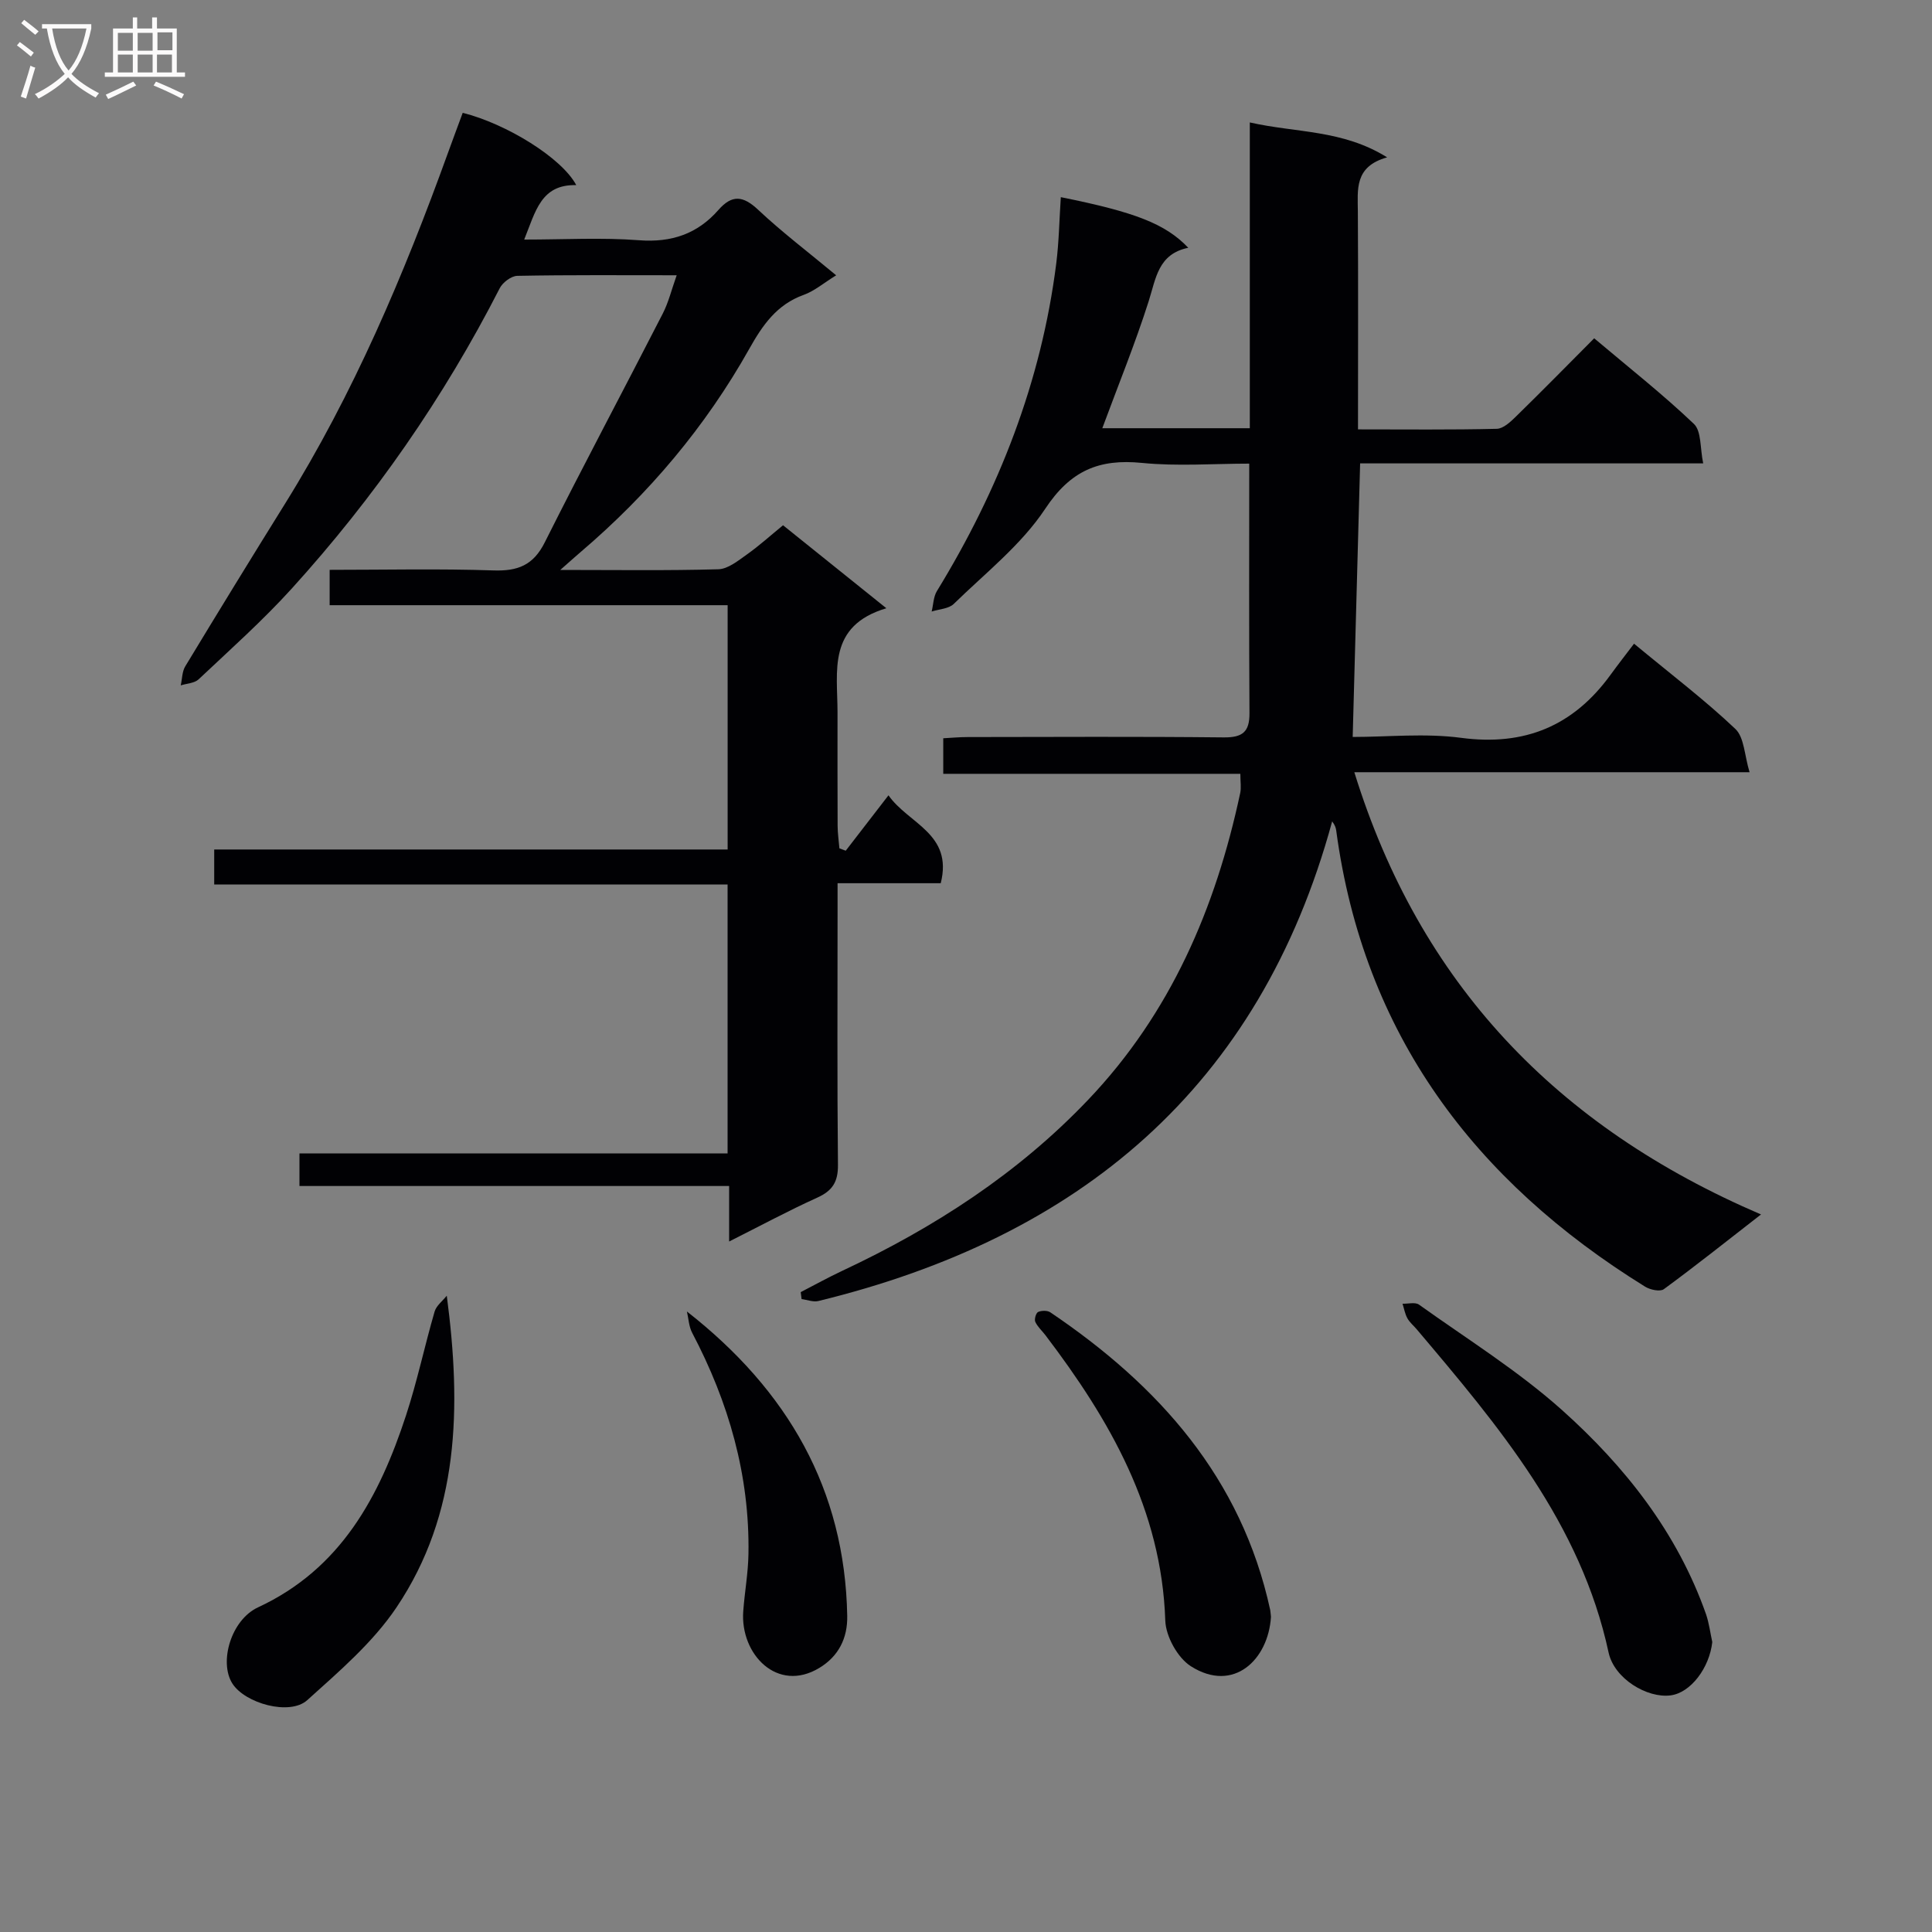 <svg enable-background="new 0 0 400 400" viewBox="0 0 400 400" xmlns="http://www.w3.org/2000/svg"><rect x="0" y="0" width="400" height="400" fill="#808080" stroke="none"/><g fill="#010104"><path d="m364.6 251.44c-7.5 5.83-13.72 10.78-20.12 15.47-.78.57-2.83.13-3.88-.52-35.4-21.92-58.29-52.35-63.95-94.43-.08-.58-.26-1.15-.84-1.9-15.04 55.2-52.44 86.15-106.37 99.3-1.07.26-2.32-.25-3.48-.4-.06-.48-.12-.96-.18-1.44 2.87-1.48 5.7-3.05 8.62-4.42 18.99-8.91 36.36-20.13 50.91-35.42 17.05-17.91 26.37-39.65 31.46-63.48.24-1.11.03-2.32.03-3.99-20.37 0-40.77 0-61.51 0 0-2.57 0-4.64 0-7.36 1.58-.08 3.33-.25 5.07-.25 17.66-.02 35.32-.12 52.98.07 3.88.04 5.37-1.1 5.35-5-.11-16.97-.05-33.95-.05-51.68-7.39 0-14.87.58-22.21-.15-8.92-.89-14.81 1.61-20.03 9.5-4.95 7.47-12.4 13.31-18.93 19.69-1.04 1.02-3.03 1.08-4.58 1.58.35-1.42.36-3.05 1.09-4.24 12.82-20.93 21.6-43.33 24.7-67.78.57-4.52.64-9.1.95-13.77 15.42 3.1 21.67 5.53 26.39 10.48-6.24 1.27-6.69 6.32-8.2 11.07-2.8 8.79-6.3 17.36-9.6 26.29h30.54c0-20.84 0-41.71 0-63.31 9.66 2.19 19.17 1.46 28.43 7.23-6.82 1.9-6.09 6.65-6.06 11.28.09 14.79.03 29.59.03 45.04 9.87 0 19.31.11 28.73-.12 1.36-.03 2.87-1.46 3.99-2.56 5.34-5.22 10.58-10.55 16.18-16.18 7.14 6.03 14.18 11.57 20.64 17.72 1.59 1.51 1.26 5.03 1.93 8.18-24.25 0-47.52 0-71.03 0-.51 18.92-1.02 37.44-1.54 56.64 7.24 0 14.96-.81 22.44.18 13.16 1.75 23.24-2.45 30.93-13.03 1.57-2.16 3.21-4.26 4.88-6.46 7.84 6.49 14.74 11.73 20.98 17.65 1.85 1.76 1.87 5.45 2.94 8.96-28.05 0-54.83 0-81.83 0 13.52 43.68 41.8 73.39 84.2 91.56z"/><path d="m116 118c11.77 0 22.26.16 32.73-.14 2-.06 4.08-1.77 5.89-3.05 2.56-1.81 4.89-3.93 7.5-6.06 6.91 5.54 13.61 10.92 21.39 17.18-12.25 3.66-10.11 13.03-10.11 21.55 0 7.83-.02 15.67.02 23.5.01 1.56.24 3.11.37 4.66.44.16.88.33 1.31.49 2.78-3.6 5.56-7.21 8.85-11.47 4.13 5.92 13.41 7.91 10.82 18.2-6.81 0-13.75 0-21.36 0v5.8c0 17.5-.1 35 .08 52.49.04 3.53-1.12 5.38-4.29 6.81-6.01 2.72-11.83 5.86-18.24 9.08 0-4.03 0-7.47 0-11.49-29.75 0-59.16 0-88.96 0 0-2.44 0-4.3 0-6.74h88.64c0-18.79 0-37.03 0-55.68-35.42 0-70.68 0-106.29 0 0-2.46 0-4.52 0-7.25h106.3c0-17.09 0-33.53 0-50.58-27.31 0-54.69 0-82.4 0 0-2.65 0-4.71 0-7.32 11.34 0 22.63-.26 33.9.12 5.05.17 8.26-1.06 10.64-5.81 7.96-15.88 16.33-31.56 24.43-47.37 1.19-2.32 1.81-4.92 2.88-7.93-11.4 0-22.2-.09-32.99.12-1.26.02-3.04 1.37-3.65 2.57-11.58 22.65-25.99 43.36-43.05 62.17-6.02 6.64-12.76 12.64-19.29 18.8-.86.81-2.45.85-3.7 1.25.3-1.33.27-2.85.94-3.95 6.8-11.24 13.67-22.44 20.61-33.59 14.22-22.84 24.64-47.44 33.75-72.64 1.01-2.8 2.06-5.59 3.08-8.36 9.09 2.28 20.53 9.35 23.51 14.97-7.31-.19-8.42 5.43-10.78 11.27 8.31 0 16.09-.45 23.79.14 6.72.51 12.08-1.32 16.42-6.27 2.82-3.22 5.11-2.96 8.21-.05 4.94 4.64 10.37 8.76 16.17 13.58-2.58 1.59-4.5 3.25-6.72 4.05-5.58 2-8.52 6.27-11.27 11.17-9.05 16.12-20.82 30.05-34.89 42.05-1.09.93-2.18 1.91-4.24 3.73z"/><path d="m354.51 339.97c-.59 5.35-4.47 10.5-8.63 11.04-4.85.63-11.67-3.45-12.84-8.88-5.78-26.8-22.74-46.84-39.73-66.92-.64-.76-1.46-1.42-1.93-2.28-.5-.91-.68-2-1-3.01 1.15.04 2.62-.37 3.41.19 9.97 7.13 20.49 13.68 29.59 21.81 13.07 11.69 23.89 25.4 29.84 42.3.63 1.86.87 3.84 1.29 5.75z"/><path d="m92.5 268.26c3.05 23.1 2.6 45.17-10.4 64.52-4.89 7.28-11.89 13.27-18.49 19.22-3.63 3.27-12.9.67-15.51-3.46-2.79-4.43-.27-13.16 5.33-15.76 17.17-7.98 25.11-22.91 30.62-39.7 2.32-7.06 3.85-14.38 5.93-21.53.36-1.24 1.66-2.2 2.52-3.29z"/><path d="m263.14 334.75c-.54 8.85-7.73 15.85-16.58 10.23-2.74-1.74-5.19-6.17-5.3-9.46-.77-22.96-11.48-41.54-24.83-59.1-.7-.92-1.63-1.73-2.09-2.76-.23-.52.15-1.83.59-2.03.71-.32 1.92-.34 2.54.08 22.45 15.16 39.58 34.28 45.52 61.65.08.49.1 1 .15 1.39z"/><path d="m142.22 271.53c20.91 16.36 32.71 36.86 33.19 63.02.09 4.65-1.82 8.38-5.77 10.77-8.68 5.26-16.41-2.82-15.76-11.72.29-3.97 1.02-7.92 1.08-11.88.27-16.29-4.1-31.43-11.65-45.77-.69-1.31-.75-2.94-1.09-4.42z"/></g><path d="m6.4 11.7c-1-.8-1.9-1.6-2.9-2.3l.6-.7c.9.7 1.9 1.4 2.9 2.2zm-2.1 8.3c.7-2.1 1.4-4.2 2-6.4.2.1.6.3 1 .4-.7 2.3-1.3 4.4-1.9 6.4zm3-12.8c-1.1-.9-2.1-1.7-2.9-2.4l.6-.7c1 .8 2 1.5 3 2.4zm1.4-1.3v-.9h10.2v.9c-.9 4.2-2.3 7.3-4.1 9.4 1.3 1.4 3.2 2.7 5.7 4-.2.2-.4.5-.7.9-2.5-1.4-4.4-2.7-5.7-4.2-1.4 1.5-3.5 3-6.1 4.4 0 0 0 0-.1-.1-.3-.4-.5-.7-.7-.8 2.7-1.3 4.7-2.8 6.2-4.2-1.8-2.2-3-5.3-3.7-9.4zm9.2 0h-7.1c.6 3.8 1.7 6.7 3.4 8.7 1.7-2 2.9-4.8 3.7-8.7z" fill="#fbfafa"/><path d="m31.6 3.6h.9v2.3h4.1v9.1h1.7v.9h-16.6v-.9h1.7v-9.1h4.1v-2.3h.9v2.3h3.1v-2.3zm-4 13.3.6.8c-1.9.9-3.8 1.9-5.8 2.8-.2-.3-.3-.6-.5-.9 2-.9 3.9-1.8 5.7-2.7zm-3.2-10.1v3.7h3.1v-3.7zm0 4.5v3.7h3.1v-3.7zm4.1-4.5v3.7h3.1v-3.7zm0 4.5v3.7h3.1v-3.7zm9.1 9.1c-2.1-1.1-4.1-2-5.8-2.7l.5-.8c2.2.9 4.1 1.8 5.8 2.6zm-1.9-13.7h-3.1v3.7h3.1v-3.6zm-3.2 4.6v3.7h3.1v-3.7z" fill="#fbfafa"/></svg>